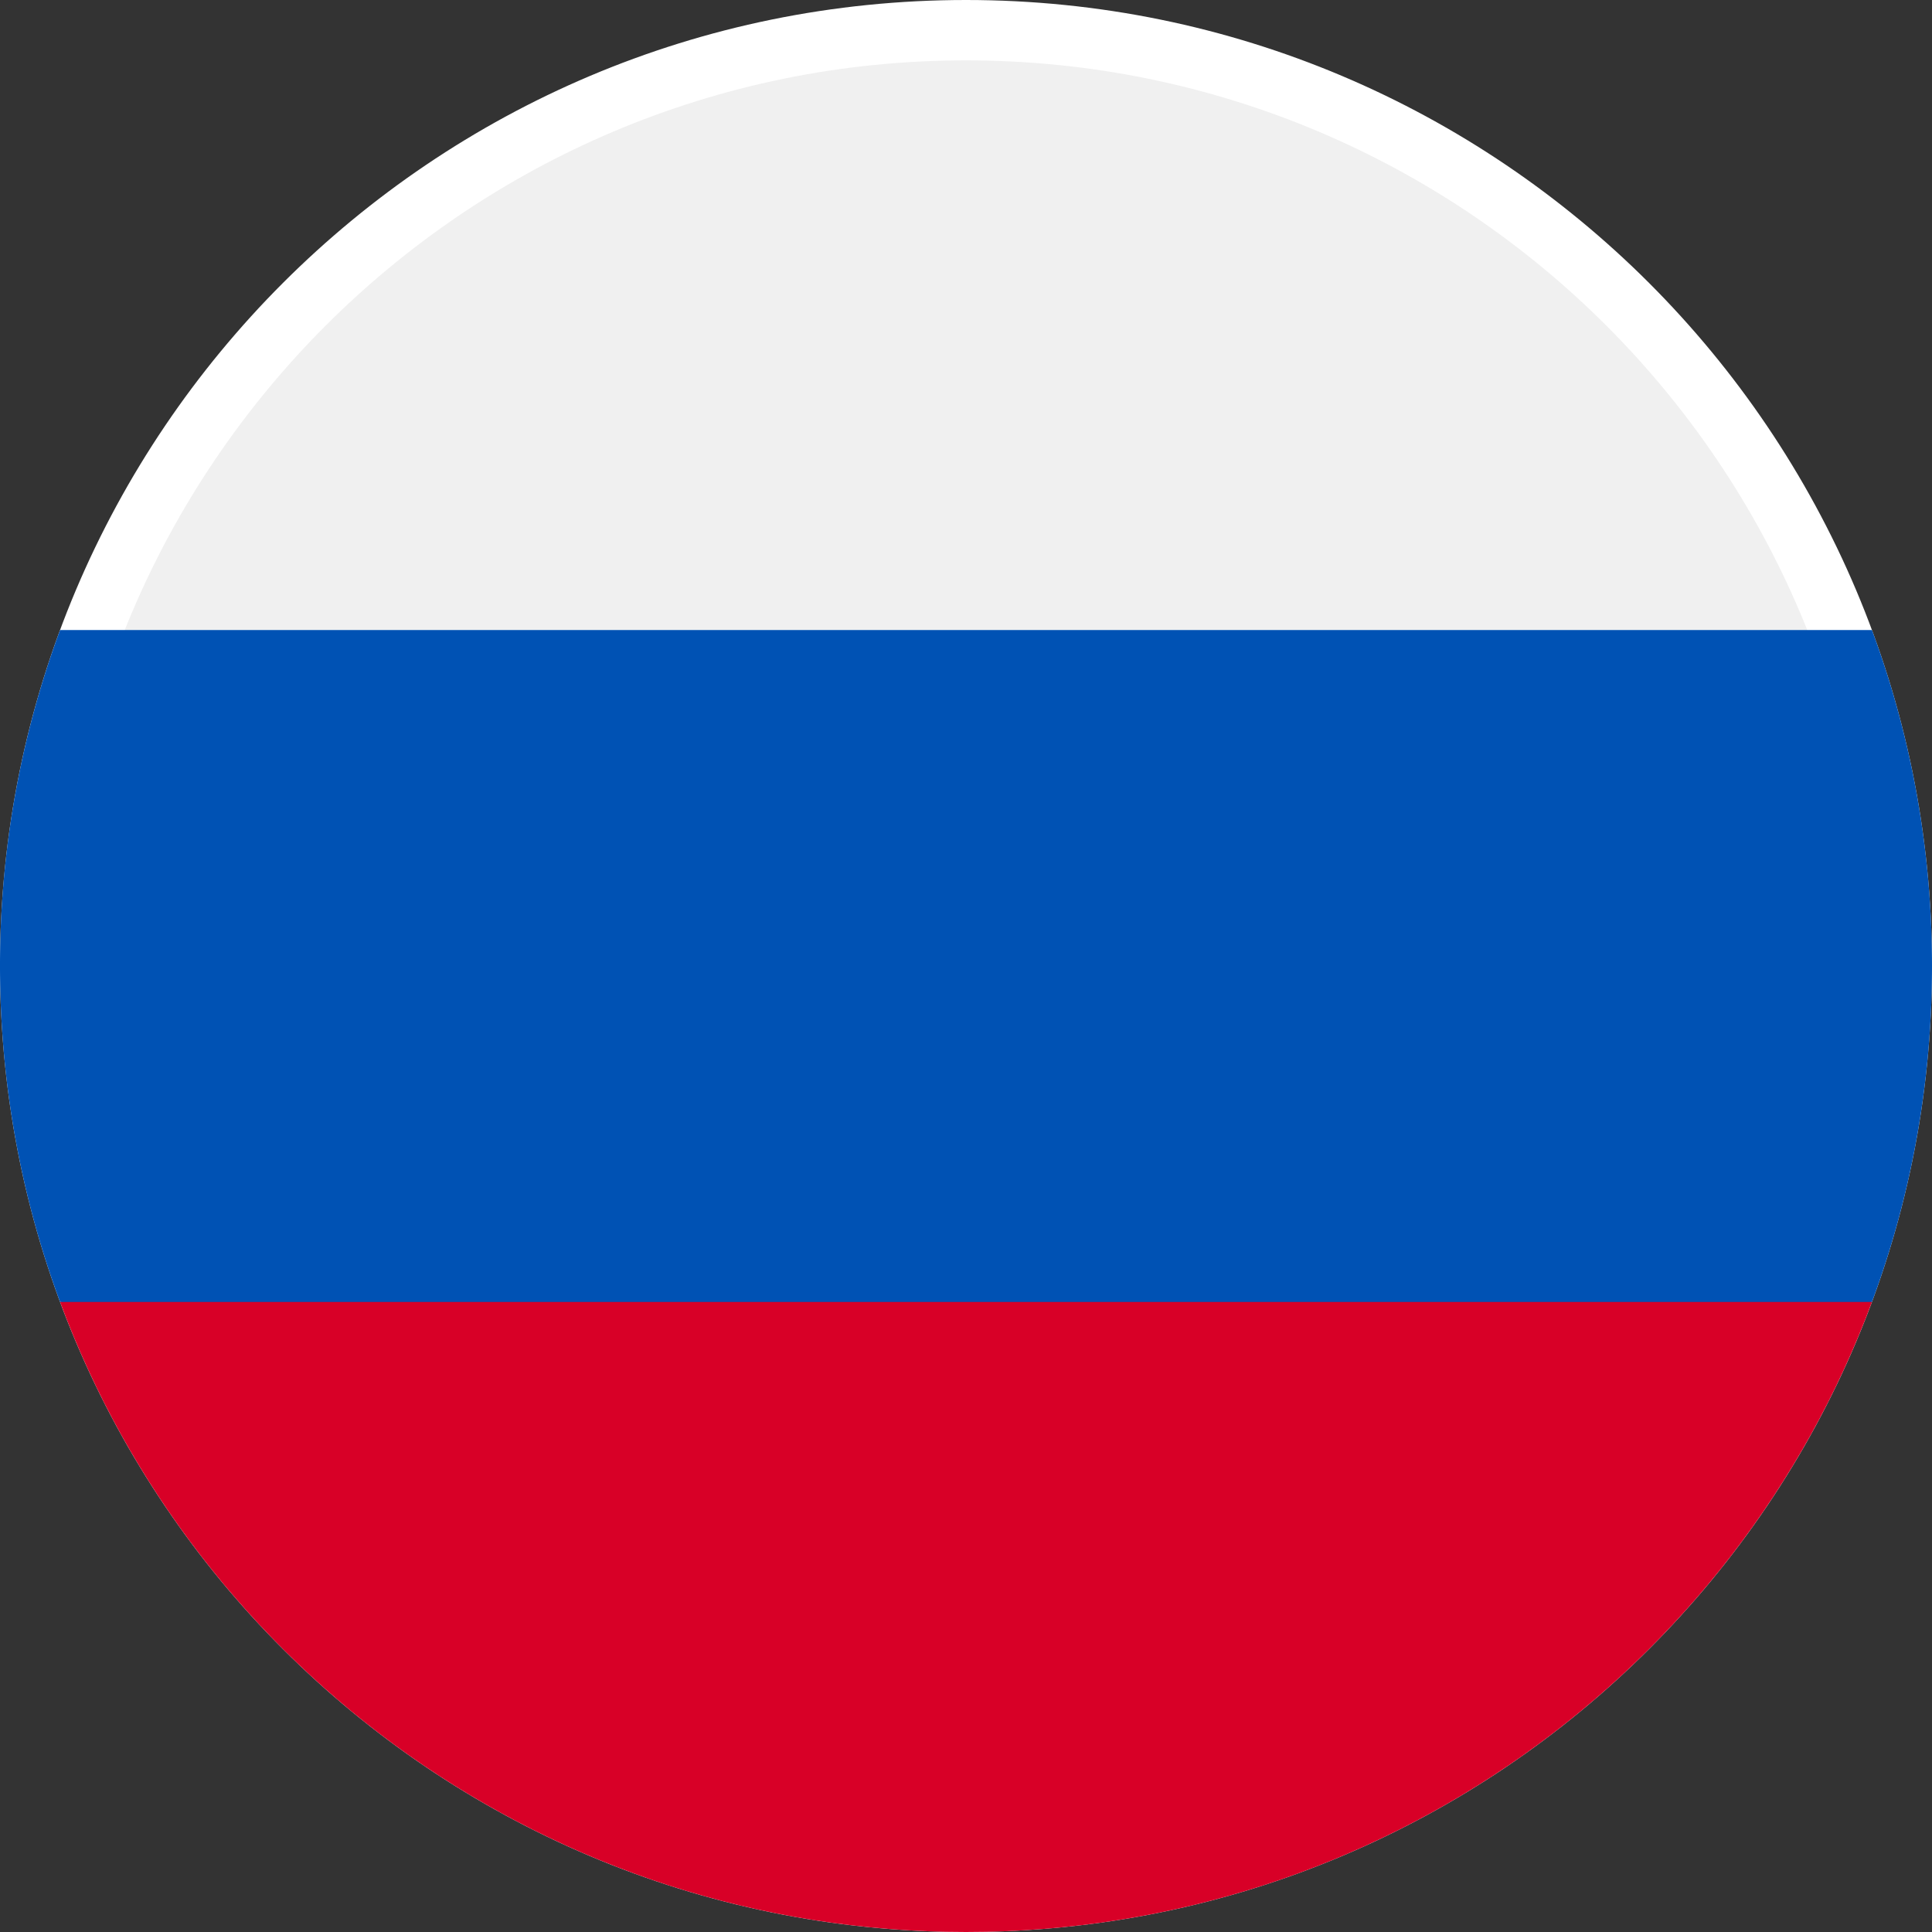 <svg width="32" height="32" fill="none" xmlns="http://www.w3.org/2000/svg"><rect width="100%" height="100%" fill="#333333" stroke="none"/><g clip-path="url(#clip0_54_1626)"><path d="M31.5 16c0 8.56-6.94 15.5-15.5 15.5C7.44 31.5.5 24.56.5 16 .5 7.44 7.44.5 16 .5 24.56.5 31.5 7.44 31.5 16z" fill="#F0F0F0" stroke="#fff"/><path d="M31.005 21.565C31.648 19.832 32 17.957 32 16c0-1.957-.352-3.832-.995-5.565H.995A15.966 15.966 0 000 16c0 1.957.352 3.832.995 5.565L16 22.956l15.005-1.39z" fill="#0052B4"/><path d="M16 32c6.88 0 12.744-4.342 15.005-10.435H.995C3.255 27.658 9.121 32 16 32z" fill="#D80027"/></g><defs><clipPath id="clip0_54_1626"><path fill="#fff" d="M0 0h32v32H0z"/></clipPath></defs></svg>